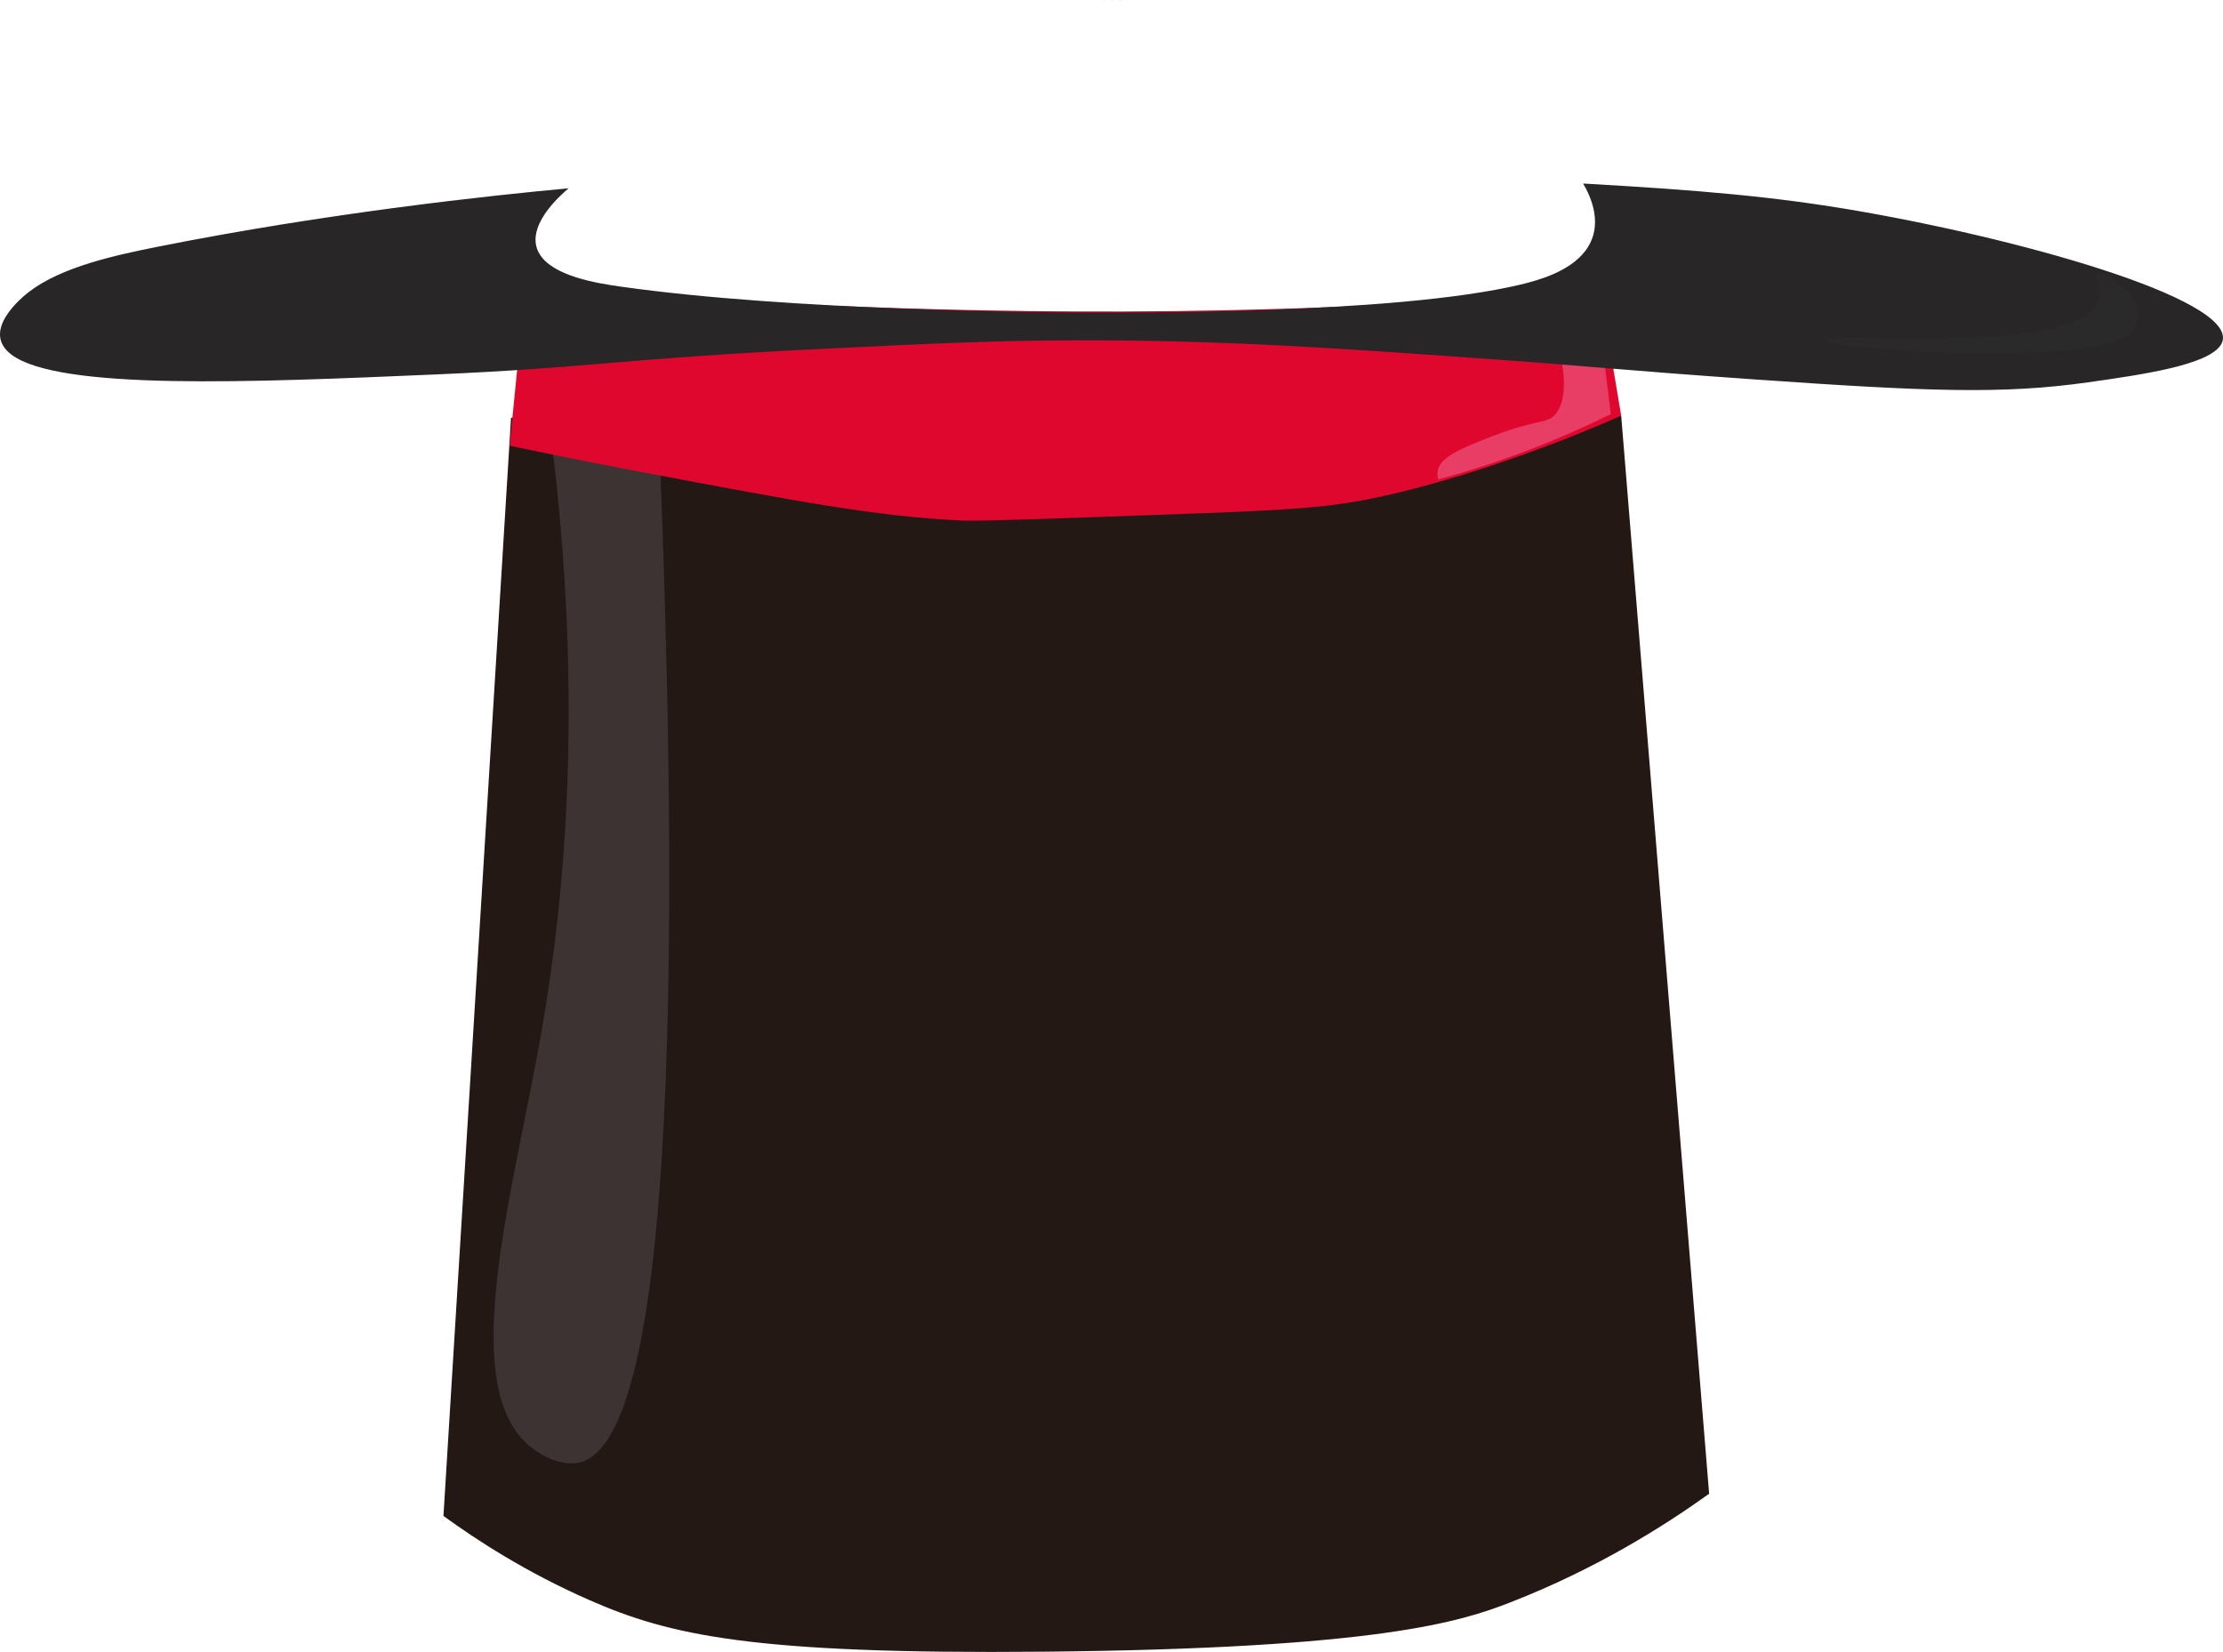 <?xml version="1.0" encoding="UTF-8"?><svg id="Layer_1" xmlns="http://www.w3.org/2000/svg" width="7343.14" height="5457.22" viewBox="0 0 7343.14 5457.22"><defs><style>.cls-1{fill:#e83e65;}.cls-2{fill:#e0072e;}.cls-3,.cls-4{fill:#241814;}.cls-5{fill:#3d3333;}.cls-6{fill:#2b2a2b;}.cls-7{fill:#282627;}.cls-4{opacity:0;}</style></defs><g id="Hat"><path class="cls-3" d="M5355.22,1373.12c96.83,1187.16,193.66,2374.32,290.49,3561.47-149.32,107.18-371.58,247.63-656.22,358.73-163.51,63.82-436.84,152.8-1542.45,163.06-963.01,8.94-1235.52-54.11-1501.86-171.21-208.43-91.64-371.43-198.07-480.32-277.21,74.42-1209.37,148.83-2418.74,223.25-3628.11l3667.11-6.75v.02h0Z"/><path class="cls-5" d="M2179.75,1512.1c103.7,2637.36-70.94,3269.15-263.27,3318.77-59.33,15.31-134.92-21.03-182.62-67.97-218.07-214.57-37.54-831.69,53.29-1345.85,80.58-456.09,140.36-1112.92,34.2-1965.05,119.47,20.03,238.93,40.07,358.4,60.1h0Z"/><path class="cls-2" d="M4807.24,994.38c219.1,52.29,395.87,110.21,509.64,150.42,12.78,76.11,25.56,152.21,38.34,228.32-84.9,37.54-197.42,84.27-331.49,131.62-78.24,27.63-261.16,91.7-455.52,134.31-172.33,37.78-294.43,45.69-667.49,59.09-444.73,15.98-667.1,23.97-721.61,21.49-280.58-12.75-541.85-62.22-1064.38-161.17-180.8-34.24-329.93-64.76-431.38-86.01,10.28-103.14,20.55-206.27,30.83-309.41,273.57-84.34,502.96-136.41,664.4-168.66,546.37,24.29,1358.15,64.17,2428.68,0h-.02Z"/><path class="cls-1" d="M5122.26,1058.55c56.35,23.37,112.7,46.74,169.04,70.11,9.88,79.81,19.76,159.63,29.64,239.45-80.43,39.66-167.97,78.68-262.35,115.09-108.57,41.89-211.6,74.7-307.36,100.54-1.73-5.6-3.61-14-2.74-23.81,4.12-46.74,65.92-74.68,183.31-119.72,152.63-58.56,182.1-38.67,209.11-75.41,29.1-39.59,44.27-121.22-18.66-306.25h.01Z"/><path class="cls-7" d="M2961.53,15.46c27.42-1.45,53.63-2.75,78.47-3.9-20.15.93-46.49,2.19-78.47,3.9Z"/><path class="cls-7" d="M3607.54,0c69.13.29,136.62,1.09,200.82,2.21-70.8-1.31-137.83-2-200.82-2.21Z"/><path class="cls-7" d="M6148.39,698.78c-281.66-49.33-533.54-70.63-918.92-92.5h0c22.82,38.76,72.58,138.56,5.88,224.22-51.55,66.21-149.79,94.58-211.88,109.43-418.48,100.03-1318.21,92.74-1476.95,91.91-76.69-.4-927.04-4.23-1496.71-85.11-77.53-11.01-225.42-34.17-268.71-109.67-49.63-86.56,67.83-190.26,97.17-215.01-252.74,23.13-796.21,81.07-1358.48,193.28-137.75,27.49-315.69,66.03-422.93,148.05-18.48,14.13-163.99,128.66-59.33,207.87,157.58,119.26,794.26,91.86,1397.81,65.88,522.05-22.47,600.43-51.34,1289.88-85.1,359.93-17.63,567.06-27.77,861.43-27.75,462.96.03,822.9,25.18,1348.52,62.9,349.02,25.04,398.21,33.87,865.94,66.6,564.84,39.52,814.57,49.14,1095.95,9.25,174.66-24.76,396.14-56.16,438.79-123.54h0c86.7-136.97-617.28-340.83-1187.46-440.7h0Z"/><path class="cls-4" d="M5280.18,610.29c23.64,40.99,75.18,146.55,6.09,237.16-53.39,70.03-155.15,100.05-219.46,115.75-433.45,105.81-1365.38,98.1-1529.8,97.22-79.43-.42-960.21-4.48-1550.27-90.02-80.3-11.64-233.49-36.14-278.33-116-51.44-91.61,70.39-201.36,100.7-227.47,23.82-2.23,58.47-5.39,100.35-8.88,81.15-6.76,142.61-10.88,175-13.03,462.78-30.75,820.84-42.28,820.84-42.28,177.34-5.71,310.75-7.76,358.26-8.43,46.52-.65,156.36-2.02,312.68-1.79,399.9.59,752.93,11.1,768.74,11.58,264.91,8.06,579.74,21.93,935.21,46.18v.02h0Z"/></g><g id="Logo"><path class="cls-6" d="M6933.42,905.27c43.12-2.21,213.57,130.47,77.68,211.8-112.59,51.03-325.98,49.89-513.59,48.88-245.44-1.32-471.14-29.54-466.11-42.96,8.17-21.83,614.26,32.3,828.65-65.17,136.22-61.93,38.85-150.78,73.37-152.55h0Z"/></g></svg>